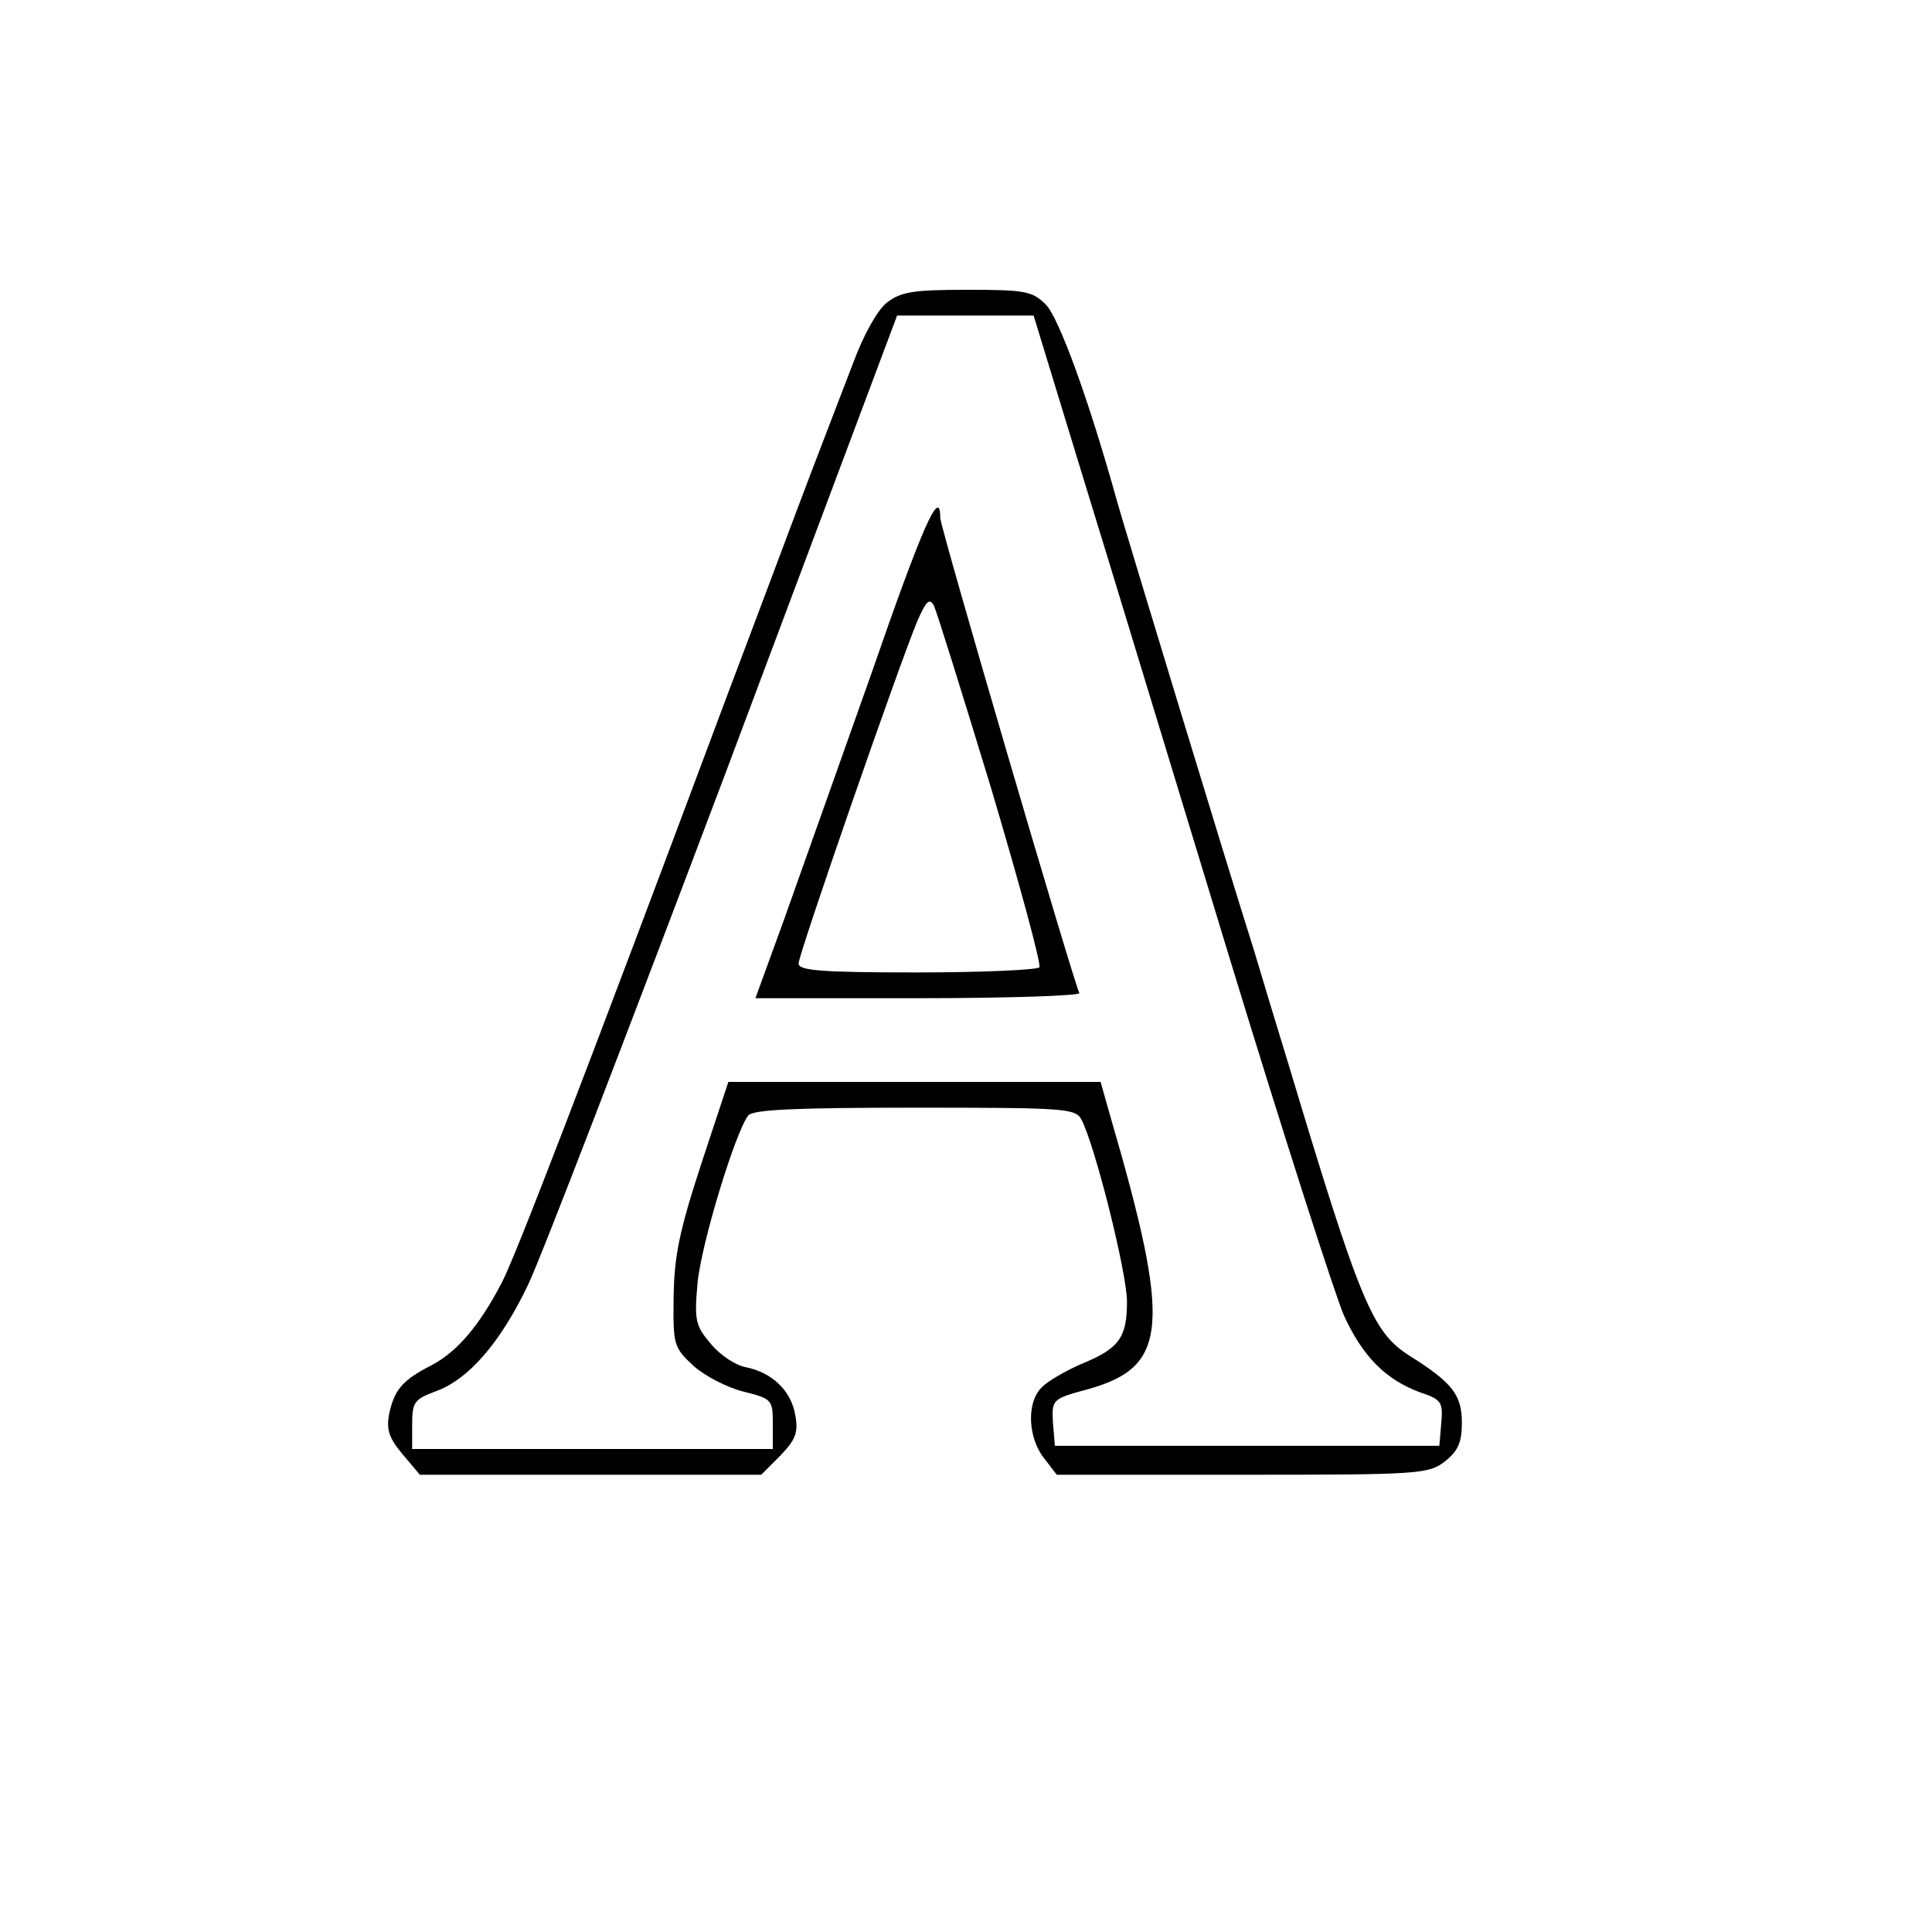 <?xml version="1.0" standalone="no"?>
<!DOCTYPE svg PUBLIC "-//W3C//DTD SVG 20010904//EN"
 "http://www.w3.org/TR/2001/REC-SVG-20010904/DTD/svg10.dtd">
<svg version="1.0" xmlns="http://www.w3.org/2000/svg"
 width="300pt" height="300pt" viewBox="0 0 300 300"
 preserveAspectRatio="xMidYMid meet">
<g transform="translate(0,300) scale(0.1,-0.1)"
fill="#000000" stroke="none">
<path d="M1377 2530 c-15 -12 -36 -50 -52 -93 -15 -39 -45 -117 -66 -172 -21
-55 -78 -208 -128 -340 -231 -618 -330 -874 -351 -915 -35 -68 -70 -109 -110
-130 -45 -23 -58 -38 -66 -77 -4 -23 0 -36 21 -61 l27 -32 265 0 265 0 29 29
c24 25 29 36 24 63 -6 38 -36 67 -77 75 -16 3 -40 19 -54 36 -24 28 -26 37
-21 93 5 60 59 237 79 262 8 9 72 12 259 12 230 0 249 -1 258 -18 21 -39 71
-239 71 -283 0 -56 -12 -73 -71 -97 -25 -11 -53 -27 -62 -37 -23 -23 -21 -77
4 -109 l20 -26 288 0 c277 0 289 1 315 21 20 16 26 29 26 60 0 43 -15 62 -80
103 -59 37 -77 80 -190 456 -16 52 -40 131 -53 175 -41 129 -198 646 -212 695
-44 159 -91 287 -111 307 -21 21 -32 23 -122 23 -84 0 -103 -3 -125 -20z m305
-272 c43 -139 145 -476 228 -748 83 -272 163 -521 177 -553 29 -63 64 -99 118
-119 33 -11 36 -15 33 -48 l-3 -35 -299 0 -298 0 -3 36 c-2 36 -1 37 55 52
124 35 129 98 34 424 l-15 53 -289 0 -289 0 -42 -127 c-34 -104 -42 -143 -43
-206 -1 -76 0 -79 31 -108 18 -16 53 -34 78 -40 44 -11 45 -13 45 -50 l0 -39
-280 0 -280 0 0 38 c0 34 3 39 35 51 52 18 102 76 145 166 21 44 158 401 306
793 l267 712 106 0 106 0 77 -252z"/>
<path d="M1352 1951 c-52 -146 -113 -319 -136 -383 l-43 -118 254 0 c140 0
252 4 249 8 -8 14 -216 723 -216 738 0 49 -27 -11 -108 -245z m187 -175 c44
-148 78 -273 75 -278 -3 -4 -88 -8 -190 -8 -151 0 -184 3 -184 14 0 14 156
464 185 533 13 29 18 35 25 23 4 -8 44 -136 89 -284z"/>
</g>
</svg>
